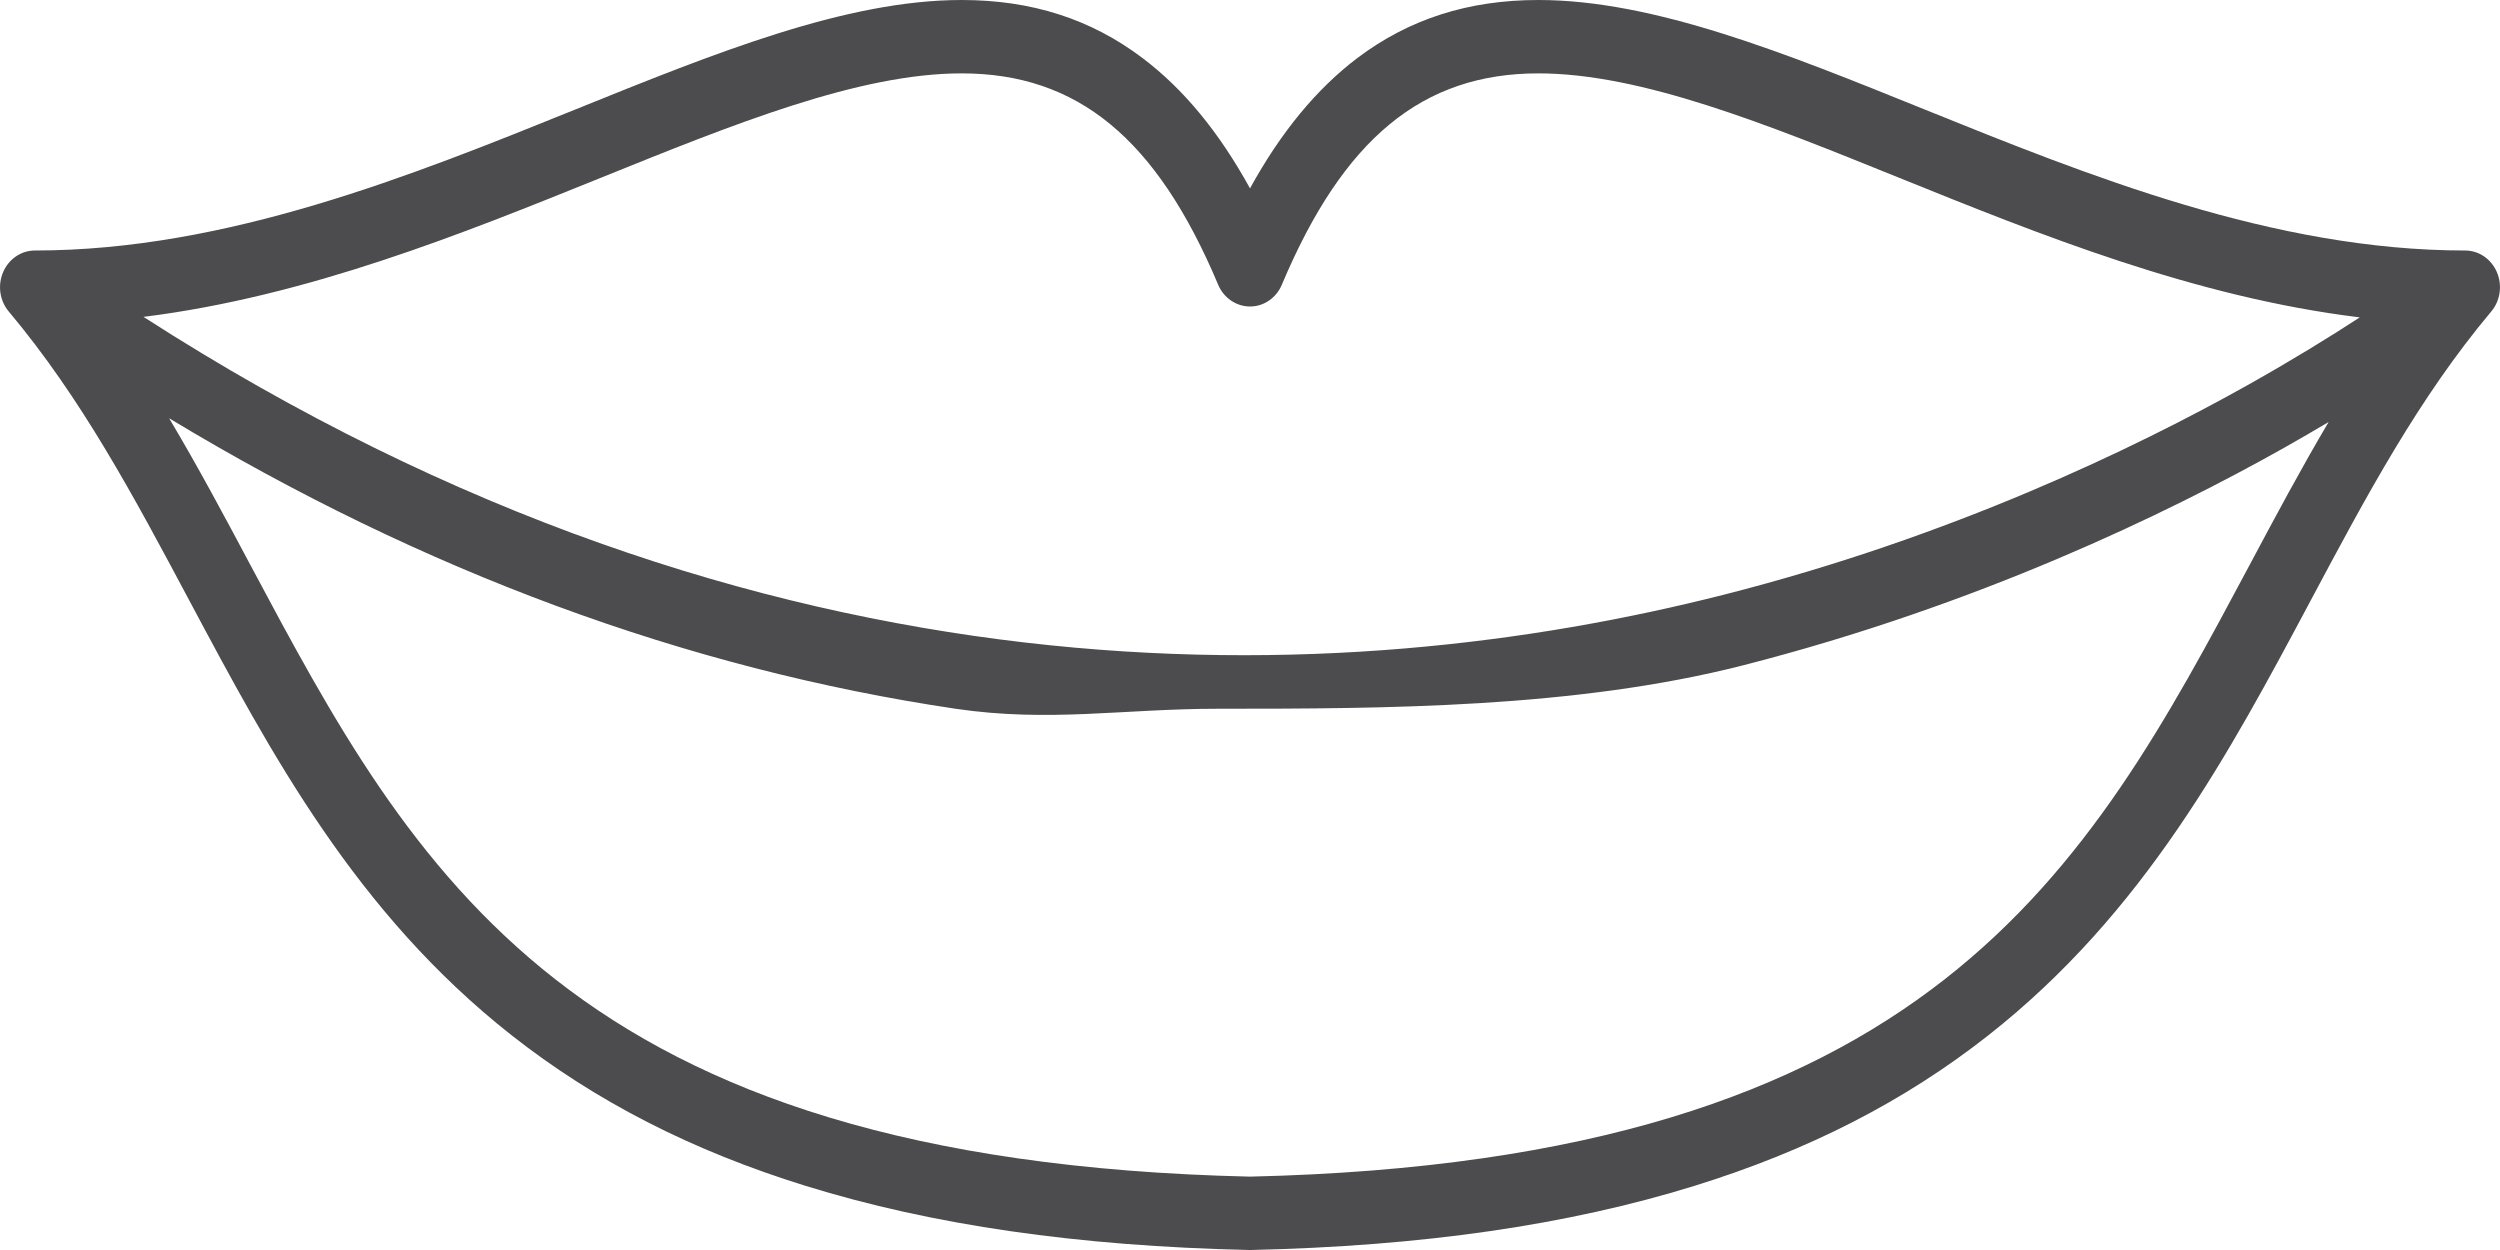 <svg width="20" height="10" viewBox="0 0 20 10" fill="none" xmlns="http://www.w3.org/2000/svg">
<g clip-path="url(#clip0_15_1610)">
<path d="M19.975 2.177C19.93 2.072 19.831 2.004 19.721 2.004C18.188 2.004 16.702 1.403 15.39 0.873C14.28 0.424 13.231 0 12.307 0C11.747 0 11.273 0.152 10.859 0.464C10.532 0.712 10.248 1.056 10 1.507C9.752 1.056 9.468 0.712 9.141 0.465C8.727 0.152 8.253 0 7.693 0C6.769 0 5.72 0.424 4.61 0.873C3.298 1.403 1.812 2.004 0.279 2.004C0.169 2.004 0.07 2.072 0.025 2.177C-0.02 2.282 -0.003 2.405 0.07 2.492C0.651 3.184 1.07 3.97 1.514 4.803C2.169 6.031 2.846 7.3 4.09 8.28C4.762 8.809 5.532 9.204 6.445 9.487C7.459 9.801 8.62 9.969 9.994 10L10 10L10.006 10C11.38 9.969 12.541 9.801 13.555 9.487C14.468 9.204 15.238 8.809 15.91 8.28C17.154 7.3 17.831 6.031 18.486 4.803C18.93 3.97 19.349 3.184 19.93 2.492C20.003 2.405 20.02 2.282 19.975 2.177ZM4.81 1.421C5.871 0.992 6.872 0.587 7.693 0.587C8.62 0.587 9.253 1.108 9.745 2.277C9.789 2.383 9.89 2.452 10 2.452C10.111 2.452 10.211 2.383 10.255 2.277C10.747 1.108 11.38 0.587 12.307 0.587C13.128 0.587 14.129 0.992 15.19 1.421C16.311 1.874 17.556 2.378 18.878 2.539C18.639 2.695 18.34 2.879 17.988 3.077C17.075 3.589 15.607 4.296 13.793 4.757C10.743 5.533 6.13 5.742 1.148 2.535C2.46 2.371 3.696 1.871 4.81 1.421ZM17.999 4.516C16.69 6.969 15.454 9.287 10 9.413C4.546 9.287 3.31 6.969 2.001 4.516C1.794 4.127 1.583 3.732 1.353 3.346C3.379 4.57 5.489 5.35 7.644 5.67C8.398 5.781 8.982 5.67 9.745 5.67C11.083 5.67 12.606 5.665 13.947 5.322C15.818 4.843 17.331 4.112 18.27 3.584C18.397 3.512 18.517 3.443 18.629 3.376C18.406 3.753 18.201 4.137 17.999 4.516Z" fill="#4C4C4E"/>
</g>
<defs>
<clipPath id="clip0_15_1610">
<rect width="20" height="10" fill="white"/>
</clipPath>
</defs>
</svg>
